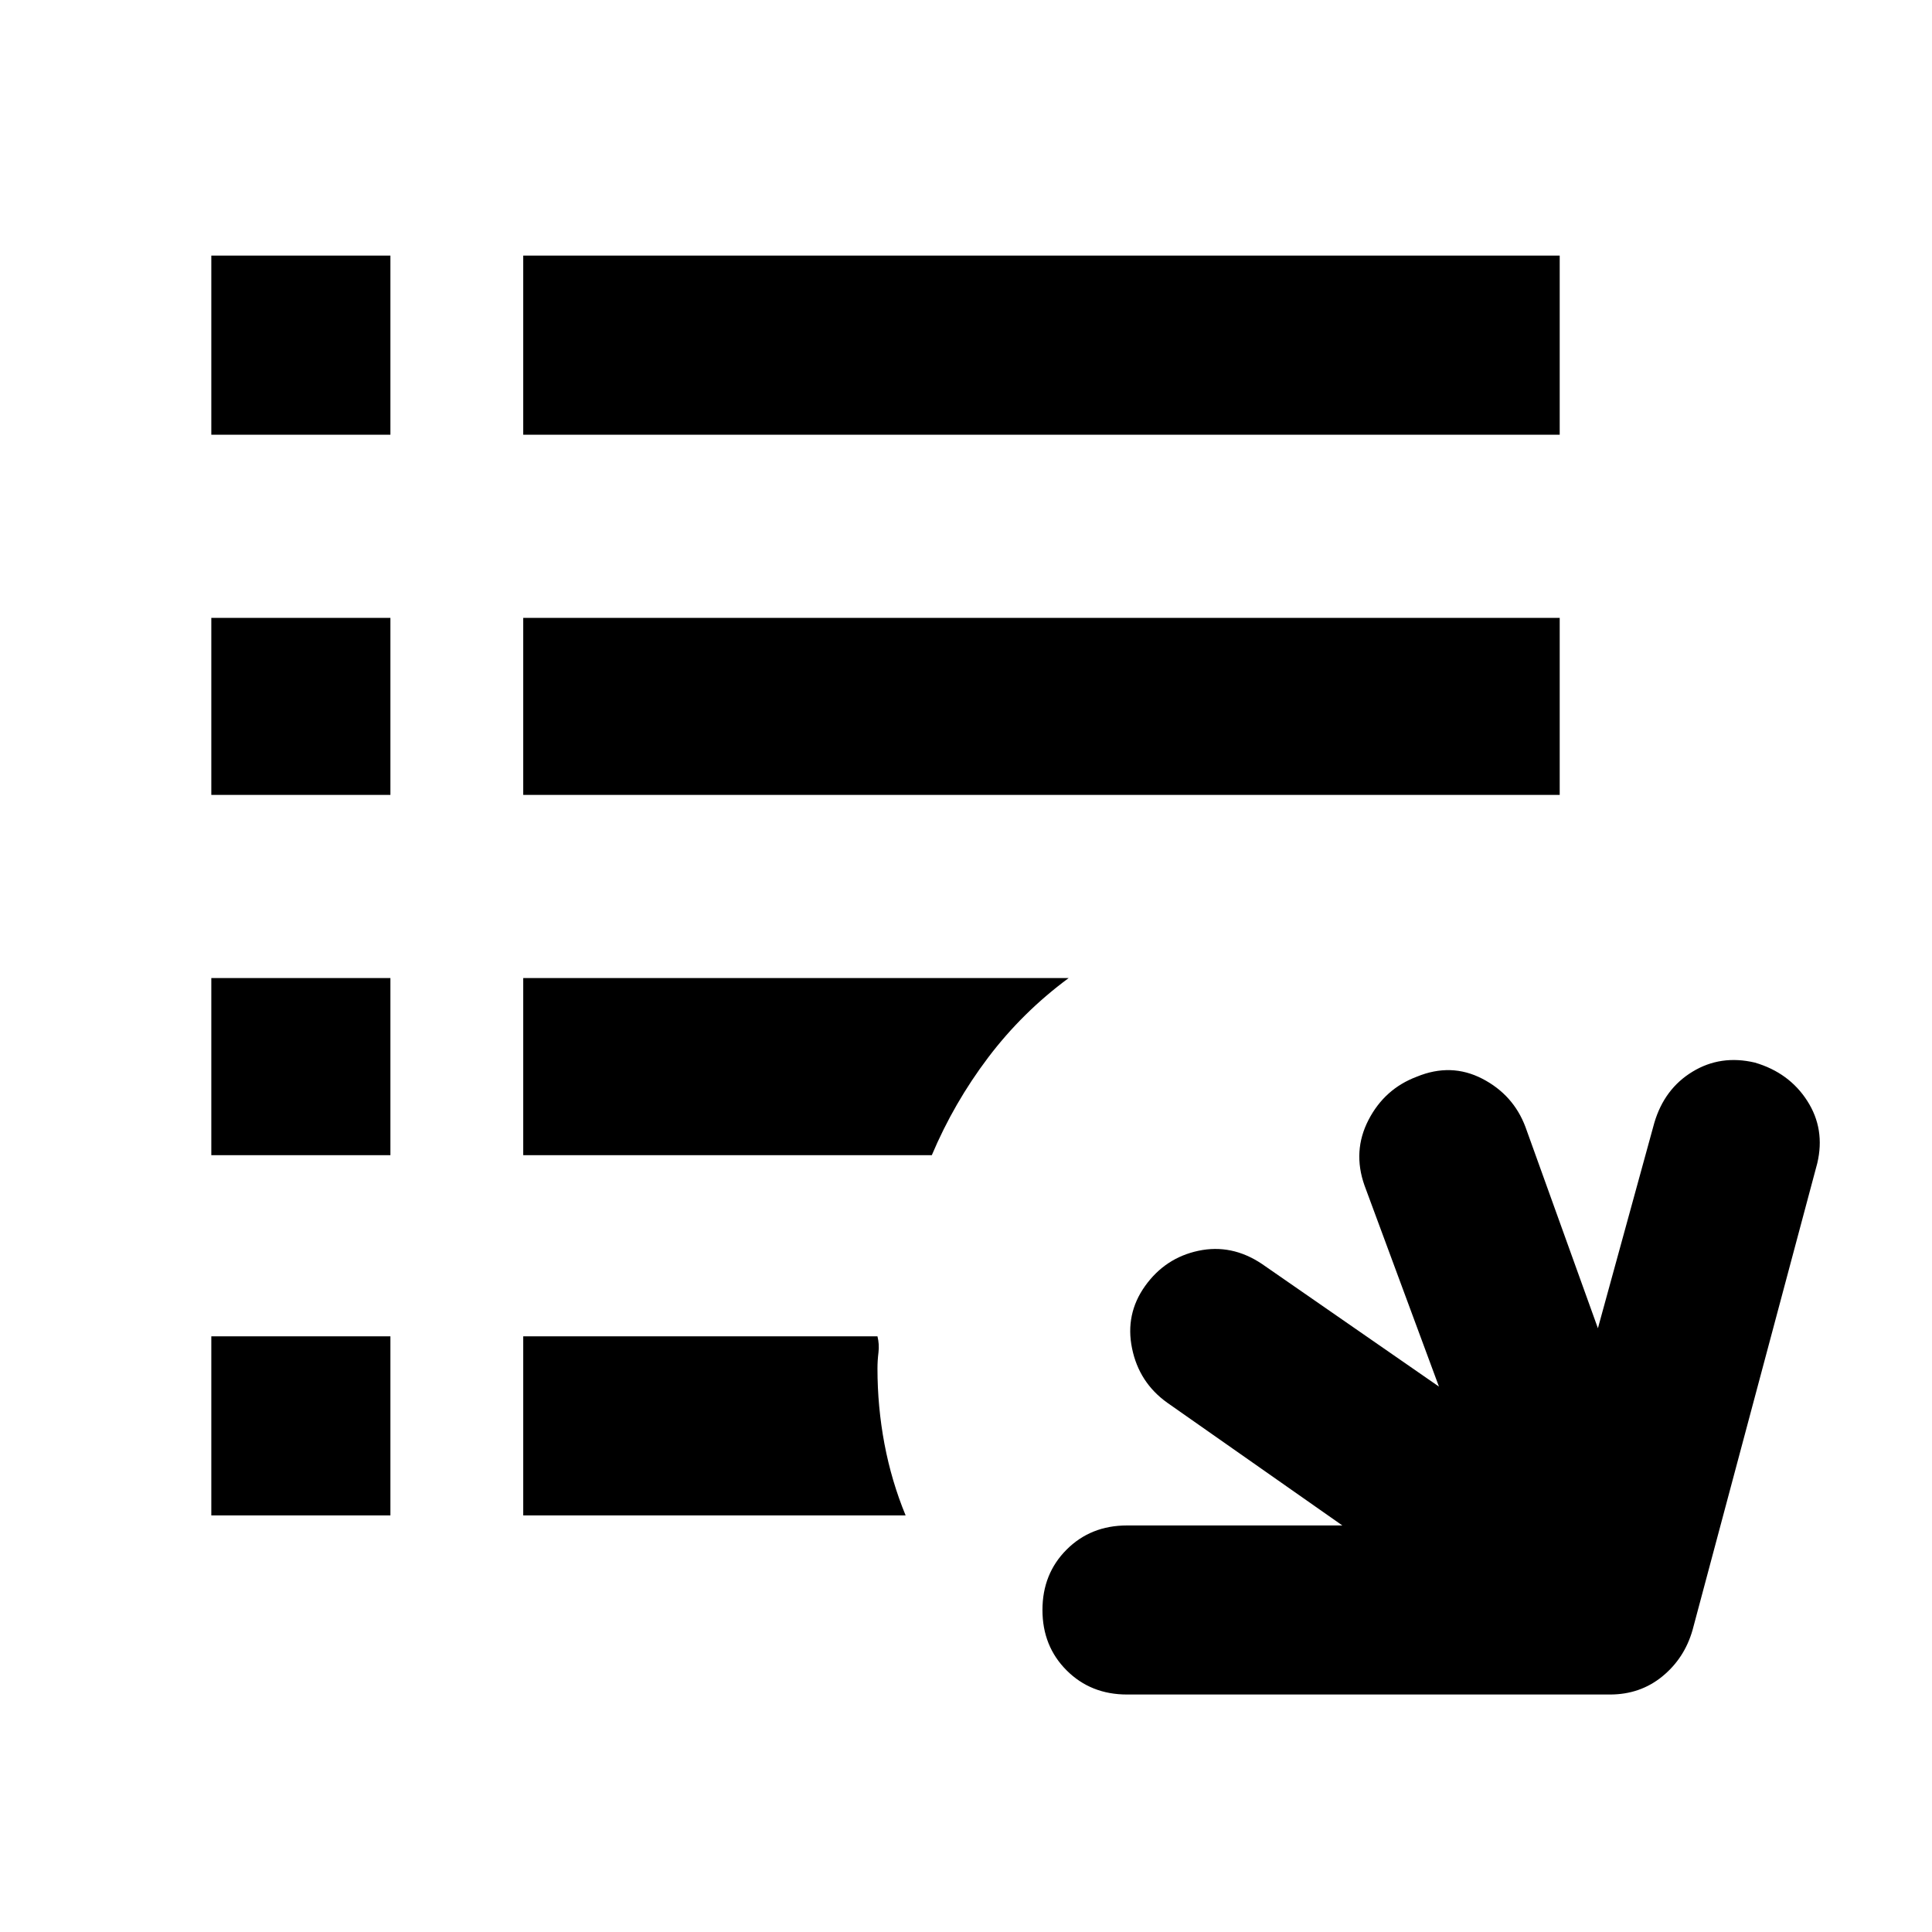 <svg xmlns="http://www.w3.org/2000/svg" height="40" width="40"><path d="M23.333 35.083Q22.583 35.083 22.083 34.583Q21.583 34.083 21.583 33.333Q21.583 32.583 22.083 32.083Q22.583 31.583 23.333 31.583H27.792L24.167 29.042Q23.583 28.625 23.438 27.917Q23.292 27.208 23.708 26.625Q24.125 26.042 24.812 25.896Q25.5 25.75 26.125 26.167L29.792 28.708L28.25 24.542Q28 23.833 28.333 23.188Q28.667 22.542 29.333 22.292Q30.042 22 30.688 22.333Q31.333 22.667 31.583 23.333L33.083 27.5L34.25 23.25Q34.458 22.542 35.042 22.188Q35.625 21.833 36.333 22Q37.042 22.208 37.417 22.792Q37.792 23.375 37.625 24.083L35.042 33.75Q34.875 34.333 34.417 34.708Q33.958 35.083 33.333 35.083ZM32.292 9H10.833V5.292H32.292ZM10.833 16.458V12.792H32.292V16.458ZM10.833 23.917V20.25H22.125Q21.167 20.958 20.458 21.896Q19.75 22.833 19.292 23.917ZM10.833 27.667H18.167Q18.208 27.833 18.188 28Q18.167 28.167 18.167 28.333Q18.167 29.125 18.312 29.896Q18.458 30.667 18.75 31.375H10.833ZM8.083 9H4.375V5.292H8.083ZM4.375 16.458V12.792H8.083V16.458ZM4.375 23.917V20.25H8.083V23.917ZM4.375 27.667H8.083V31.375H4.375Z"/></svg>